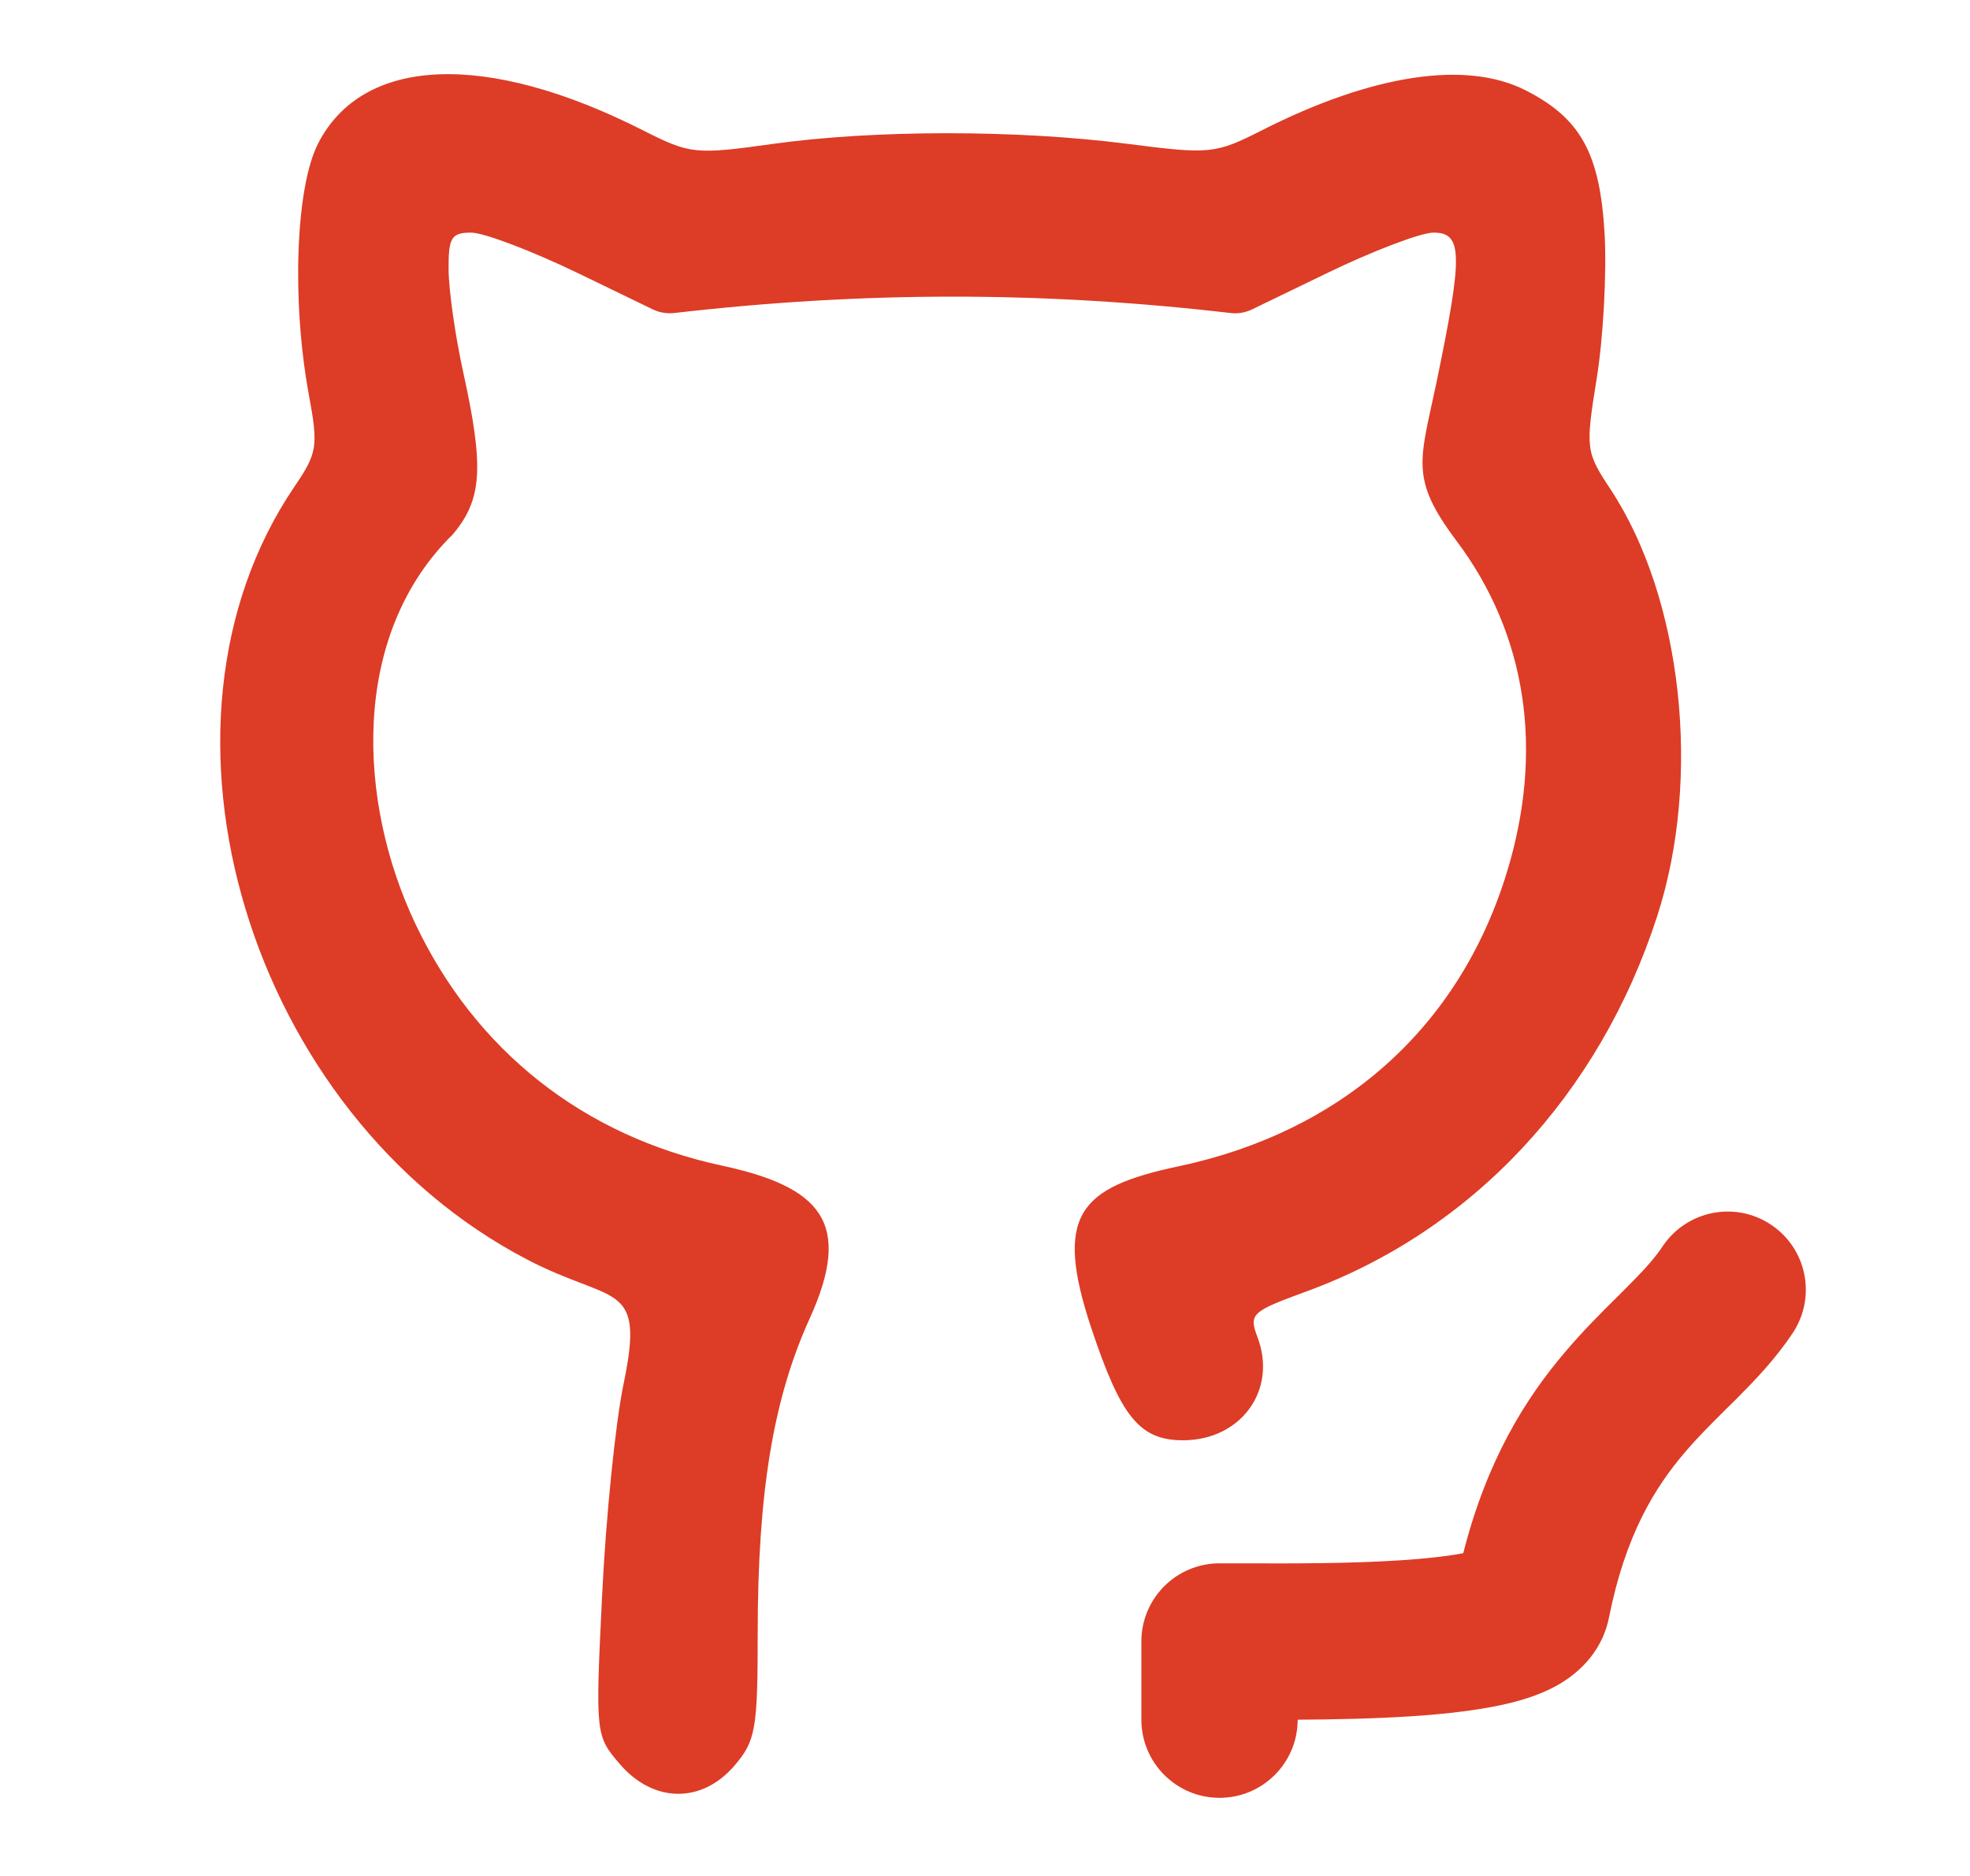 <svg width="21" height="20" viewBox="0 0 21 20" fill="none" xmlns="http://www.w3.org/2000/svg">
<path d="M17.105 2.495C17.056 1.636 16.851 1.263 16.263 0.963C15.63 0.641 14.633 0.791 13.458 1.386C12.953 1.642 12.901 1.647 12.015 1.533C10.836 1.382 9.32 1.383 8.232 1.535C7.41 1.65 7.356 1.644 6.849 1.387C5.182 0.543 3.866 0.598 3.39 1.532C3.152 1.998 3.108 3.208 3.292 4.206C3.394 4.759 3.384 4.828 3.137 5.191C1.404 7.745 2.653 11.885 5.623 13.43C5.85 13.548 6.041 13.621 6.197 13.681C6.677 13.864 6.822 13.919 6.646 14.761C6.561 15.167 6.459 16.174 6.419 17C6.346 18.494 6.347 18.504 6.609 18.809C6.966 19.223 7.48 19.23 7.828 18.825C8.055 18.561 8.077 18.436 8.077 17.418C8.077 15.913 8.242 14.912 8.632 14.055C9.095 13.035 8.752 12.654 7.692 12.426C6.218 12.109 5.067 11.2 4.426 9.845C3.816 8.558 3.724 6.779 4.827 5.697C5.14 5.325 5.162 4.987 4.938 3.969C4.854 3.589 4.784 3.098 4.782 2.879C4.779 2.532 4.811 2.48 5.023 2.48C5.158 2.48 5.673 2.676 6.167 2.915L6.956 3.297C7.028 3.332 7.108 3.346 7.188 3.337C9.194 3.106 11.1 3.103 13.116 3.337C13.196 3.347 13.276 3.333 13.348 3.298L14.137 2.916C14.631 2.676 15.146 2.48 15.281 2.48C15.592 2.48 15.597 2.709 15.313 4.076C15.139 4.91 15.023 5.096 15.524 5.763C16.276 6.763 16.463 8.005 16.06 9.31C15.553 10.954 14.309 12.065 12.56 12.435C11.506 12.659 11.231 12.95 11.633 14.159C11.95 15.11 12.15 15.355 12.611 15.355C13.23 15.355 13.618 14.818 13.405 14.257C13.311 14.009 13.339 13.983 13.919 13.771C15.691 13.125 17.046 11.678 17.665 9.769C18.144 8.293 17.933 6.373 17.165 5.212C16.904 4.817 16.9 4.783 17.022 4.027C17.091 3.599 17.128 2.909 17.105 2.495Z" fill="#DD3C26"/>
<path d="M17.723 13.288C17.979 12.905 18.496 12.801 18.879 13.057C19.262 13.312 19.365 13.829 19.11 14.212C18.922 14.495 18.696 14.727 18.505 14.919C18.469 14.954 18.435 14.988 18.401 15.021C18.241 15.181 18.099 15.321 17.957 15.488C17.643 15.858 17.329 16.355 17.151 17.247C17.071 17.644 16.785 17.858 16.627 17.952C16.456 18.053 16.268 18.113 16.114 18.152C15.798 18.231 15.415 18.273 15.052 18.297C14.652 18.323 14.22 18.332 13.833 18.334C13.833 18.794 13.46 19.167 13 19.167C12.54 19.167 12.167 18.794 12.167 18.333V17.5C12.167 17.04 12.54 16.667 13 16.667C13.079 16.667 13.164 16.667 13.254 16.667C13.743 16.669 14.38 16.671 14.941 16.634C15.212 16.616 15.435 16.59 15.598 16.559C15.849 15.573 16.255 14.916 16.689 14.408C16.88 14.183 17.078 13.986 17.24 13.826C17.27 13.796 17.299 13.768 17.326 13.74C17.512 13.554 17.634 13.422 17.723 13.288Z" fill="#DD3C26"/>
</svg>
